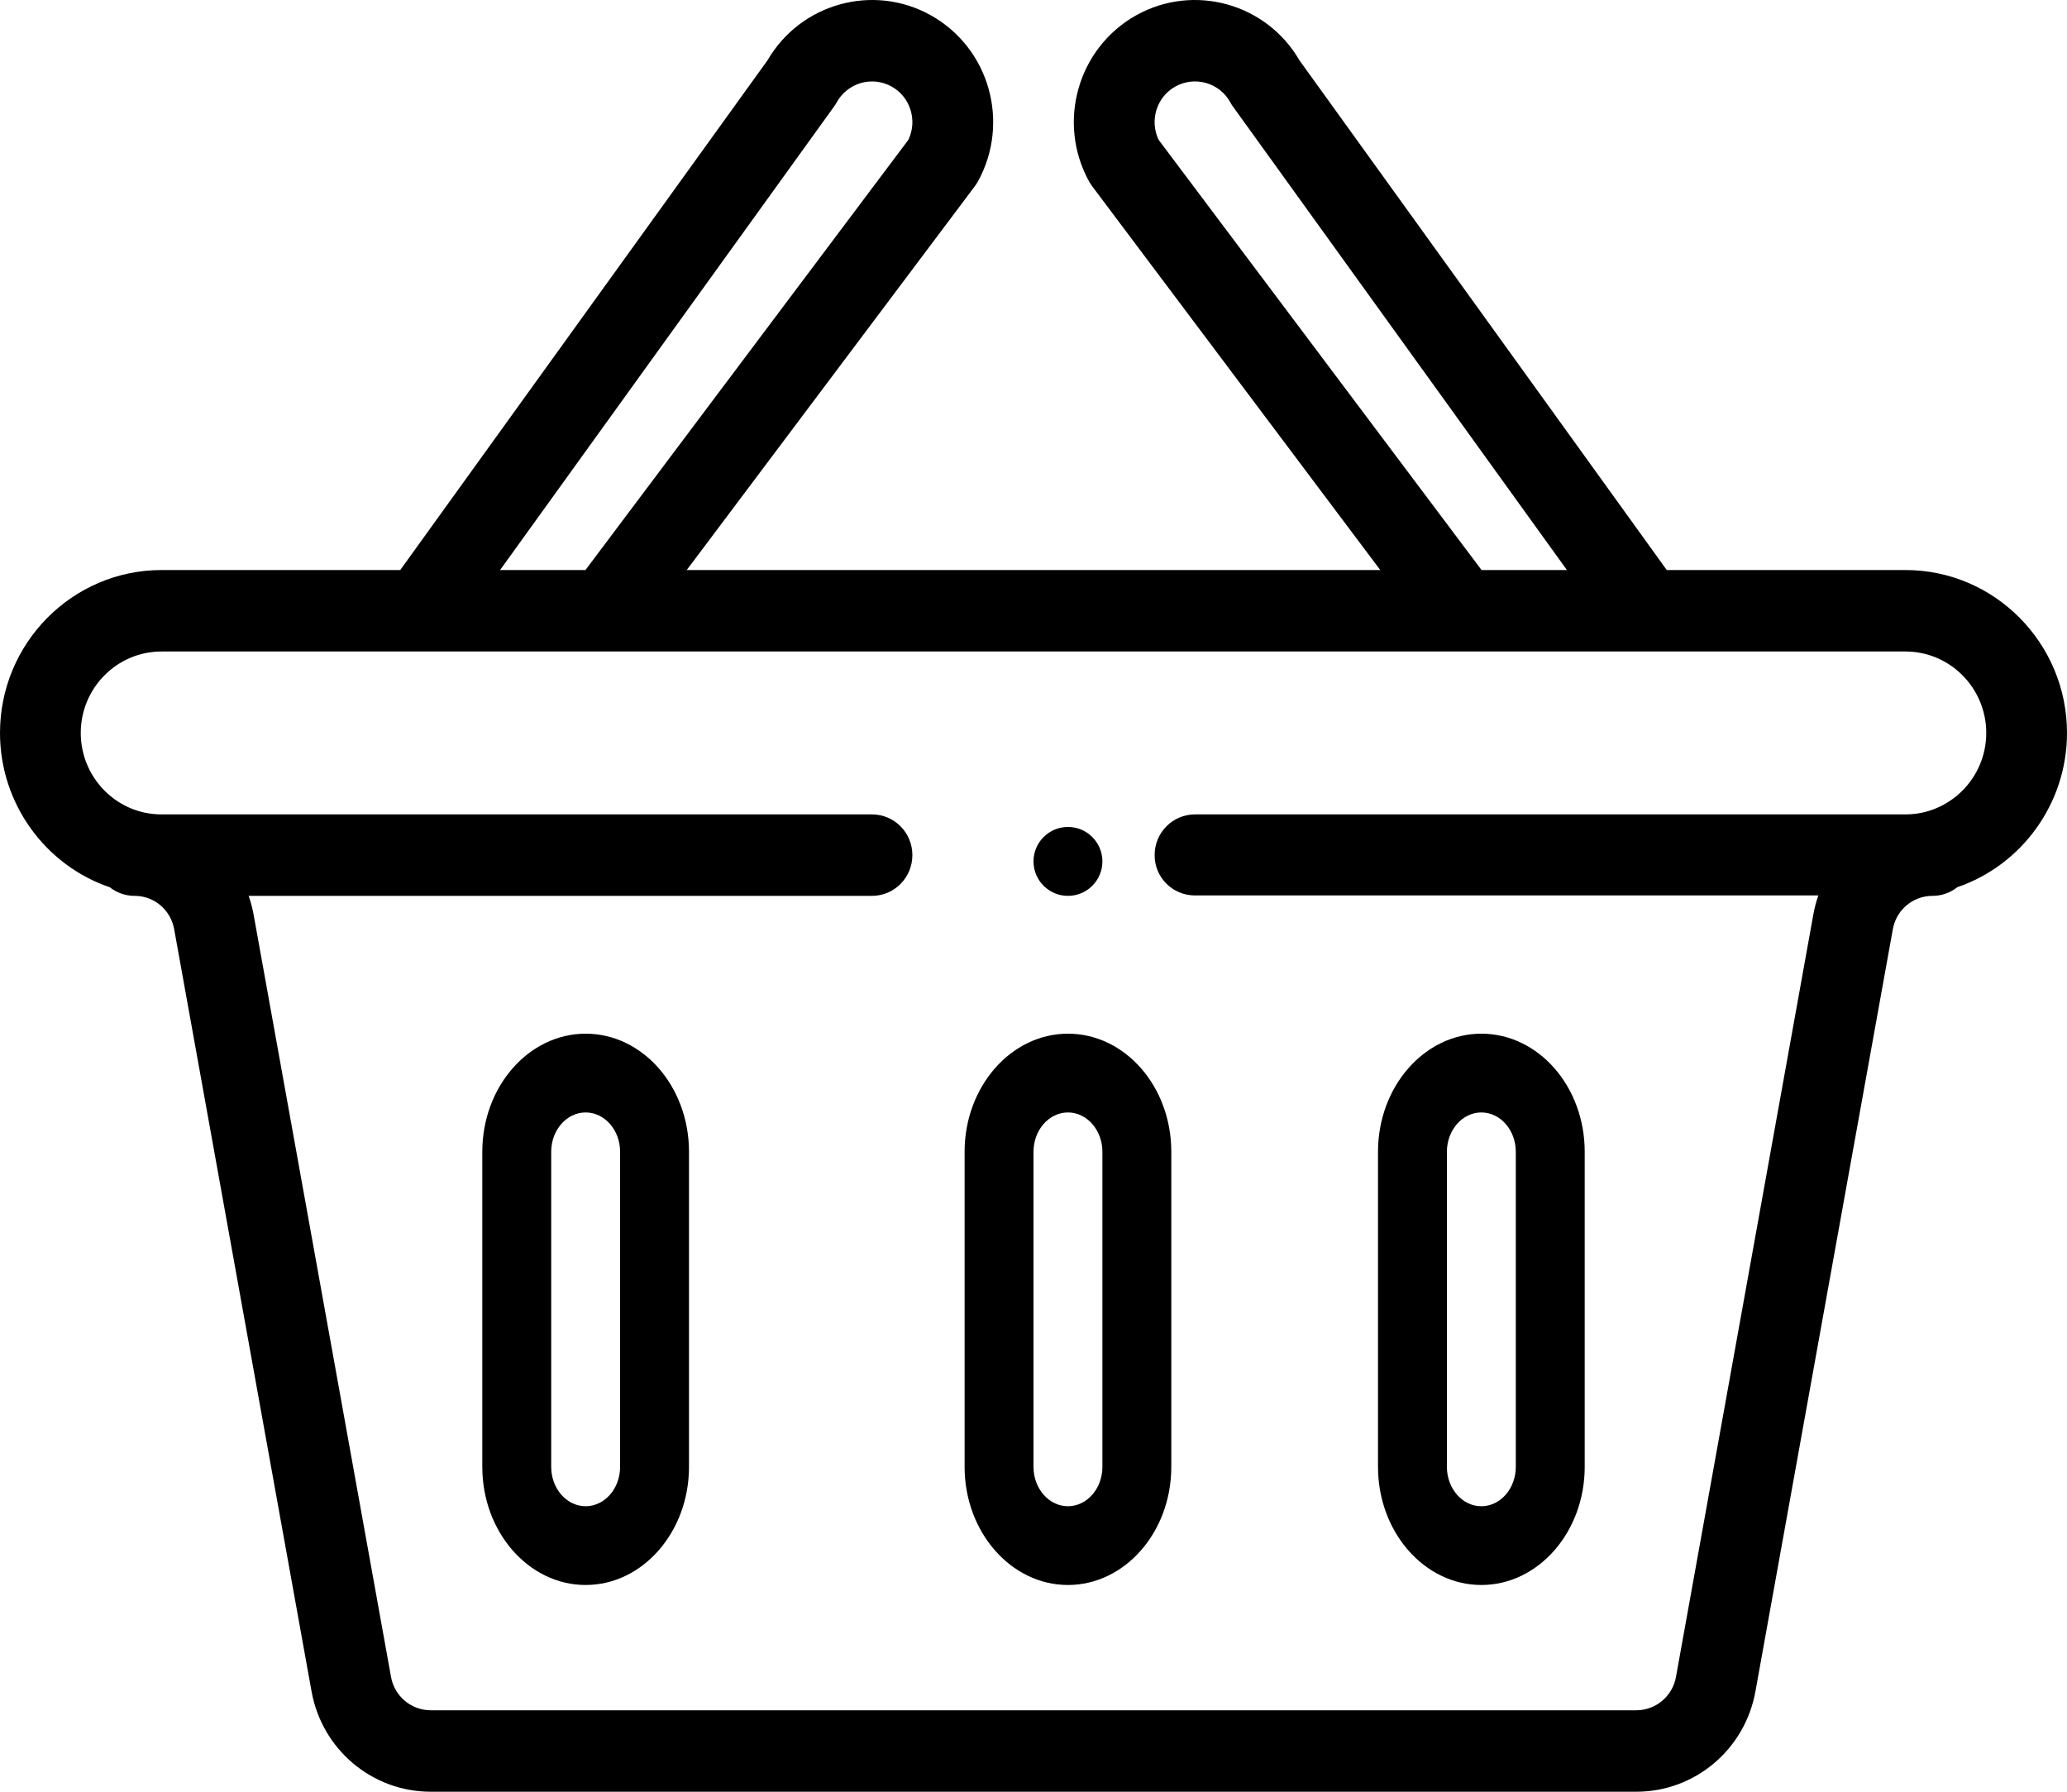 <?xml version="1.0" encoding="UTF-8"?>
<svg width="30px" height="26px" viewBox="0 0 30 26" version="1.1" xmlns="http://www.w3.org/2000/svg" xmlns:xlink="http://www.w3.org/1999/xlink">
    <!-- Generator: Sketch 60.1 (88133) - https://sketch.com -->
    <title>shopping-basket</title>
    <desc>Created with Sketch.</desc>
    <g id="Page-1" stroke="none" stroke-width="1" fill="none" fill-rule="evenodd">
        <g id="Desktop-HD" transform="translate(-1155, -128)" fill="#000000" fill-rule="nonzero">
            <g id="Group-5" transform="translate(1055, 128)">
                <g id="shopping-basket" transform="translate(100, 0)">
                    <path d="M15.5,13 C15.776,13 16,12.776 16,12.5 C16,12.224 15.776,12 15.5,12 C15.224,12 15,12.224 15,12.5 C15,12.776 15.224,13 15.5,13 Z" id="Path"></path>
                    <path d="M27.656,8.272 L24.191,8.272 L18.861,0.877 C18.382,0.049 17.327,-0.245 16.49,0.222 C15.641,0.698 15.335,1.777 15.807,2.634 C15.821,2.658 15.836,2.681 15.852,2.703 L20.033,8.272 L9.967,8.272 L14.148,2.703 C14.164,2.681 14.179,2.658 14.193,2.634 C14.664,1.779 14.362,0.699 13.51,0.222 C12.674,-0.245 11.619,0.049 11.139,0.876 L5.809,8.272 L2.344,8.272 C1.051,8.272 0,9.333 0,10.636 C0,11.664 0.661,12.559 1.593,12.875 C1.693,12.953 1.817,13 1.952,13 C1.979,13 2.004,13.001 2.031,13.005 C2.283,13.039 2.483,13.232 2.528,13.485 L4.522,24.545 C4.674,25.388 5.401,26 6.251,26 L23.749,26 C24.599,26 25.326,25.388 25.478,24.544 L27.472,13.485 C27.517,13.232 27.717,13.039 27.971,13.005 C27.996,13.001 28.022,13 28.048,13 C28.184,13 28.309,12.953 28.409,12.874 C29.341,12.555 30,11.662 30,10.636 C30,9.333 28.949,8.272 27.656,8.272 Z M16.816,2.029 C16.682,1.749 16.786,1.408 17.058,1.256 C17.342,1.098 17.699,1.2 17.856,1.484 C17.867,1.505 17.88,1.526 17.894,1.545 L22.742,8.272 L21.503,8.272 L16.816,2.029 Z M12.106,1.545 C12.12,1.526 12.133,1.506 12.144,1.485 C12.301,1.201 12.659,1.098 12.941,1.256 C13.214,1.408 13.318,1.749 13.184,2.029 L8.497,8.272 L7.258,8.272 L12.106,1.545 Z M27.656,11.818 L17.344,11.818 C17.02,11.818 16.758,12.082 16.758,12.409 C16.758,12.735 17.02,12.994 17.344,12.994 L26.391,12.994 C26.36,13.082 26.336,13.173 26.319,13.267 L24.325,24.333 C24.275,24.614 24.032,24.818 23.749,24.818 L6.251,24.818 C5.968,24.818 5.725,24.614 5.675,24.333 L3.681,13.273 C3.664,13.179 3.64,13.088 3.609,13 L12.656,13 C12.98,13 13.242,12.735 13.242,12.409 C13.242,12.082 12.98,11.818 12.656,11.818 L2.344,11.818 C1.692,11.818 1.172,11.282 1.172,10.636 C1.172,9.984 1.698,9.454 2.344,9.454 L27.656,9.454 C28.302,9.454 28.828,9.984 28.828,10.636 C28.828,11.292 28.296,11.818 27.656,11.818 Z" id="Shape"></path>
                    <path d="M15.5,15 C14.673,15 14,15.769 14,16.714 L14,21.286 C14,22.231 14.673,23 15.5,23 C16.327,23 17,22.231 17,21.286 L17,16.714 C17,15.767 16.329,15 15.5,15 Z M16,21.286 C16,21.601 15.776,21.857 15.5,21.857 C15.224,21.857 15,21.601 15,21.286 L15,16.714 C15,16.399 15.224,16.143 15.5,16.143 C15.776,16.143 16,16.399 16,16.714 L16,21.286 Z" id="Shape"></path>
                    <path d="M21.5,23 C22.327,23 23,22.231 23,21.286 L23,16.714 C23,15.767 22.329,15 21.5,15 C20.673,15 20,15.769 20,16.714 L20,21.286 C20,22.231 20.673,23 21.5,23 Z M21,16.714 C21,16.399 21.224,16.143 21.5,16.143 C21.776,16.143 22,16.399 22,16.714 L22,21.286 C22,21.601 21.776,21.857 21.5,21.857 C21.224,21.857 21,21.601 21,21.286 L21,16.714 Z" id="Shape"></path>
                    <path d="M8.5,15 C7.673,15 7,15.769 7,16.714 L7,21.286 C7,22.231 7.673,23 8.5,23 C9.327,23 10,22.231 10,21.286 L10,16.714 C10,15.767 9.329,15 8.5,15 Z M9,21.286 C9,21.601 8.776,21.857 8.5,21.857 C8.224,21.857 8,21.601 8,21.286 L8,16.714 C8,16.399 8.224,16.143 8.5,16.143 C8.776,16.143 9,16.399 9,16.714 L9,21.286 Z" id="Shape"></path>
                </g>
            </g>
        </g>
    </g>
</svg>